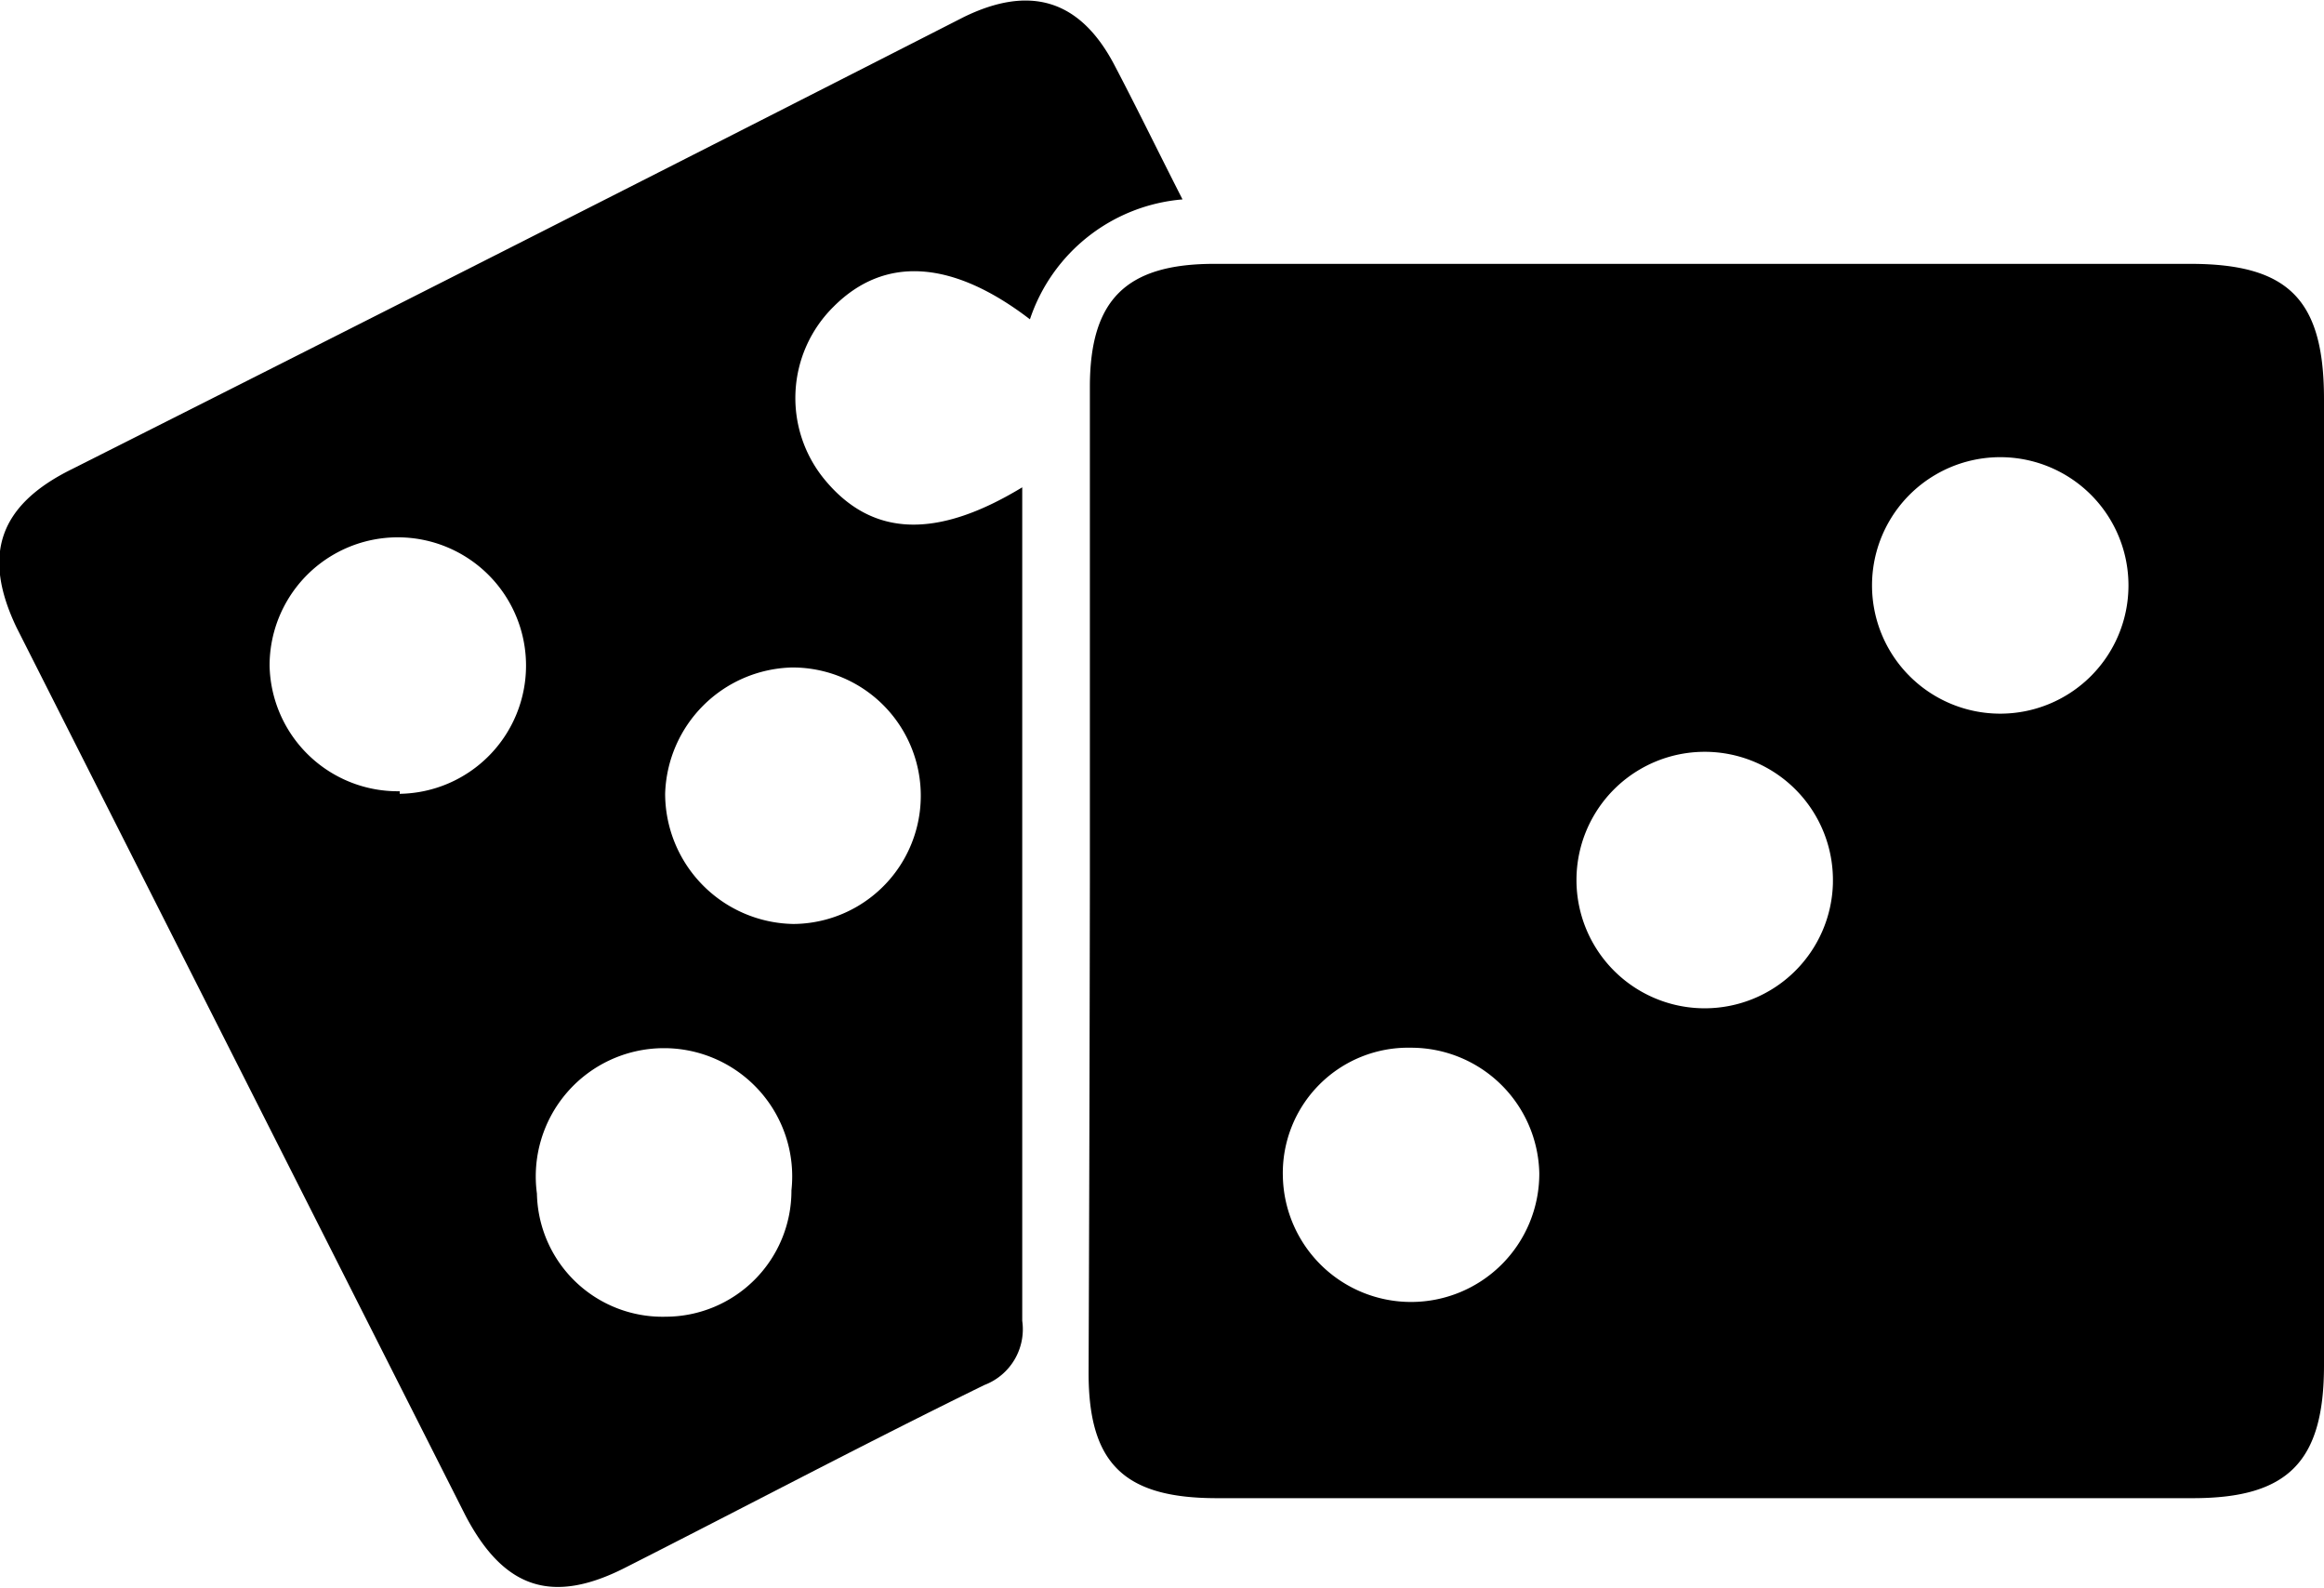 <svg id="圖層_1" data-name="圖層 1" xmlns="http://www.w3.org/2000/svg" viewBox="0 0 72.5 49.52"><title>04</title><path d="M37.75,42.76c0-5.15,0-10.3,0-15.45,0-2.72,1.13-3.84,3.88-3.84H72.08c3.07,0,4.17,1.12,4.17,4.22V57.83c0,3-1.12,4.14-4.09,4.14H41.71c-2.87,0-4-1.06-4-3.9Q37.74,50.42,37.75,42.76Zm23.18,0a4,4,0,0,0-4-4.07,4,4,0,0,0,0,8A4,4,0,0,0,60.93,42.79Zm-9.16,9.07a4,4,0,0,0-4-3.91,3.91,3.91,0,0,0-4,4,4,4,0,0,0,4,3.93A4,4,0,0,0,51.77,51.86ZM66.15,37.5a4,4,0,0,0,4-4,4,4,0,0,0-8,0A4,4,0,0,0,66.15,37.5Z" transform="translate(-3.75 -15.24)"/><path d="M40.64,21.46a5.5,5.5,0,0,0-4.76,3.74c-2.41-1.85-4.53-2-6.13-.39a4,4,0,0,0-.29,5.37c1.47,1.8,3.48,1.9,6.18.26,0,.38,0,.71,0,1,0,8.33,0,16.67,0,25a1.86,1.86,0,0,1-1.18,2c-3.76,1.84-7.46,3.8-11.19,5.69-2.29,1.17-3.8.67-5-1.62l-14-27.69C3.19,32.57,3.7,31,6,29.87q13.9-7,27.82-14.1c2.05-1,3.6-.55,4.67,1.45C39.19,18.55,39.85,19.91,40.64,21.46ZM24.52,56.31a3.93,3.93,0,0,0,3.92-3.94,4,4,0,1,0-7.94.1A3.92,3.92,0,0,0,24.52,56.31ZM24.5,40a4.07,4.07,0,0,0,4,4.06,4,4,0,0,0-.05-8A4.06,4.06,0,0,0,24.5,40Zm-8.28,0a4,4,0,0,0,3.94-4,4,4,0,0,0-8,0A4,4,0,0,0,16.22,39.92Z" transform="translate(-3.75 -15.24)"/></svg>